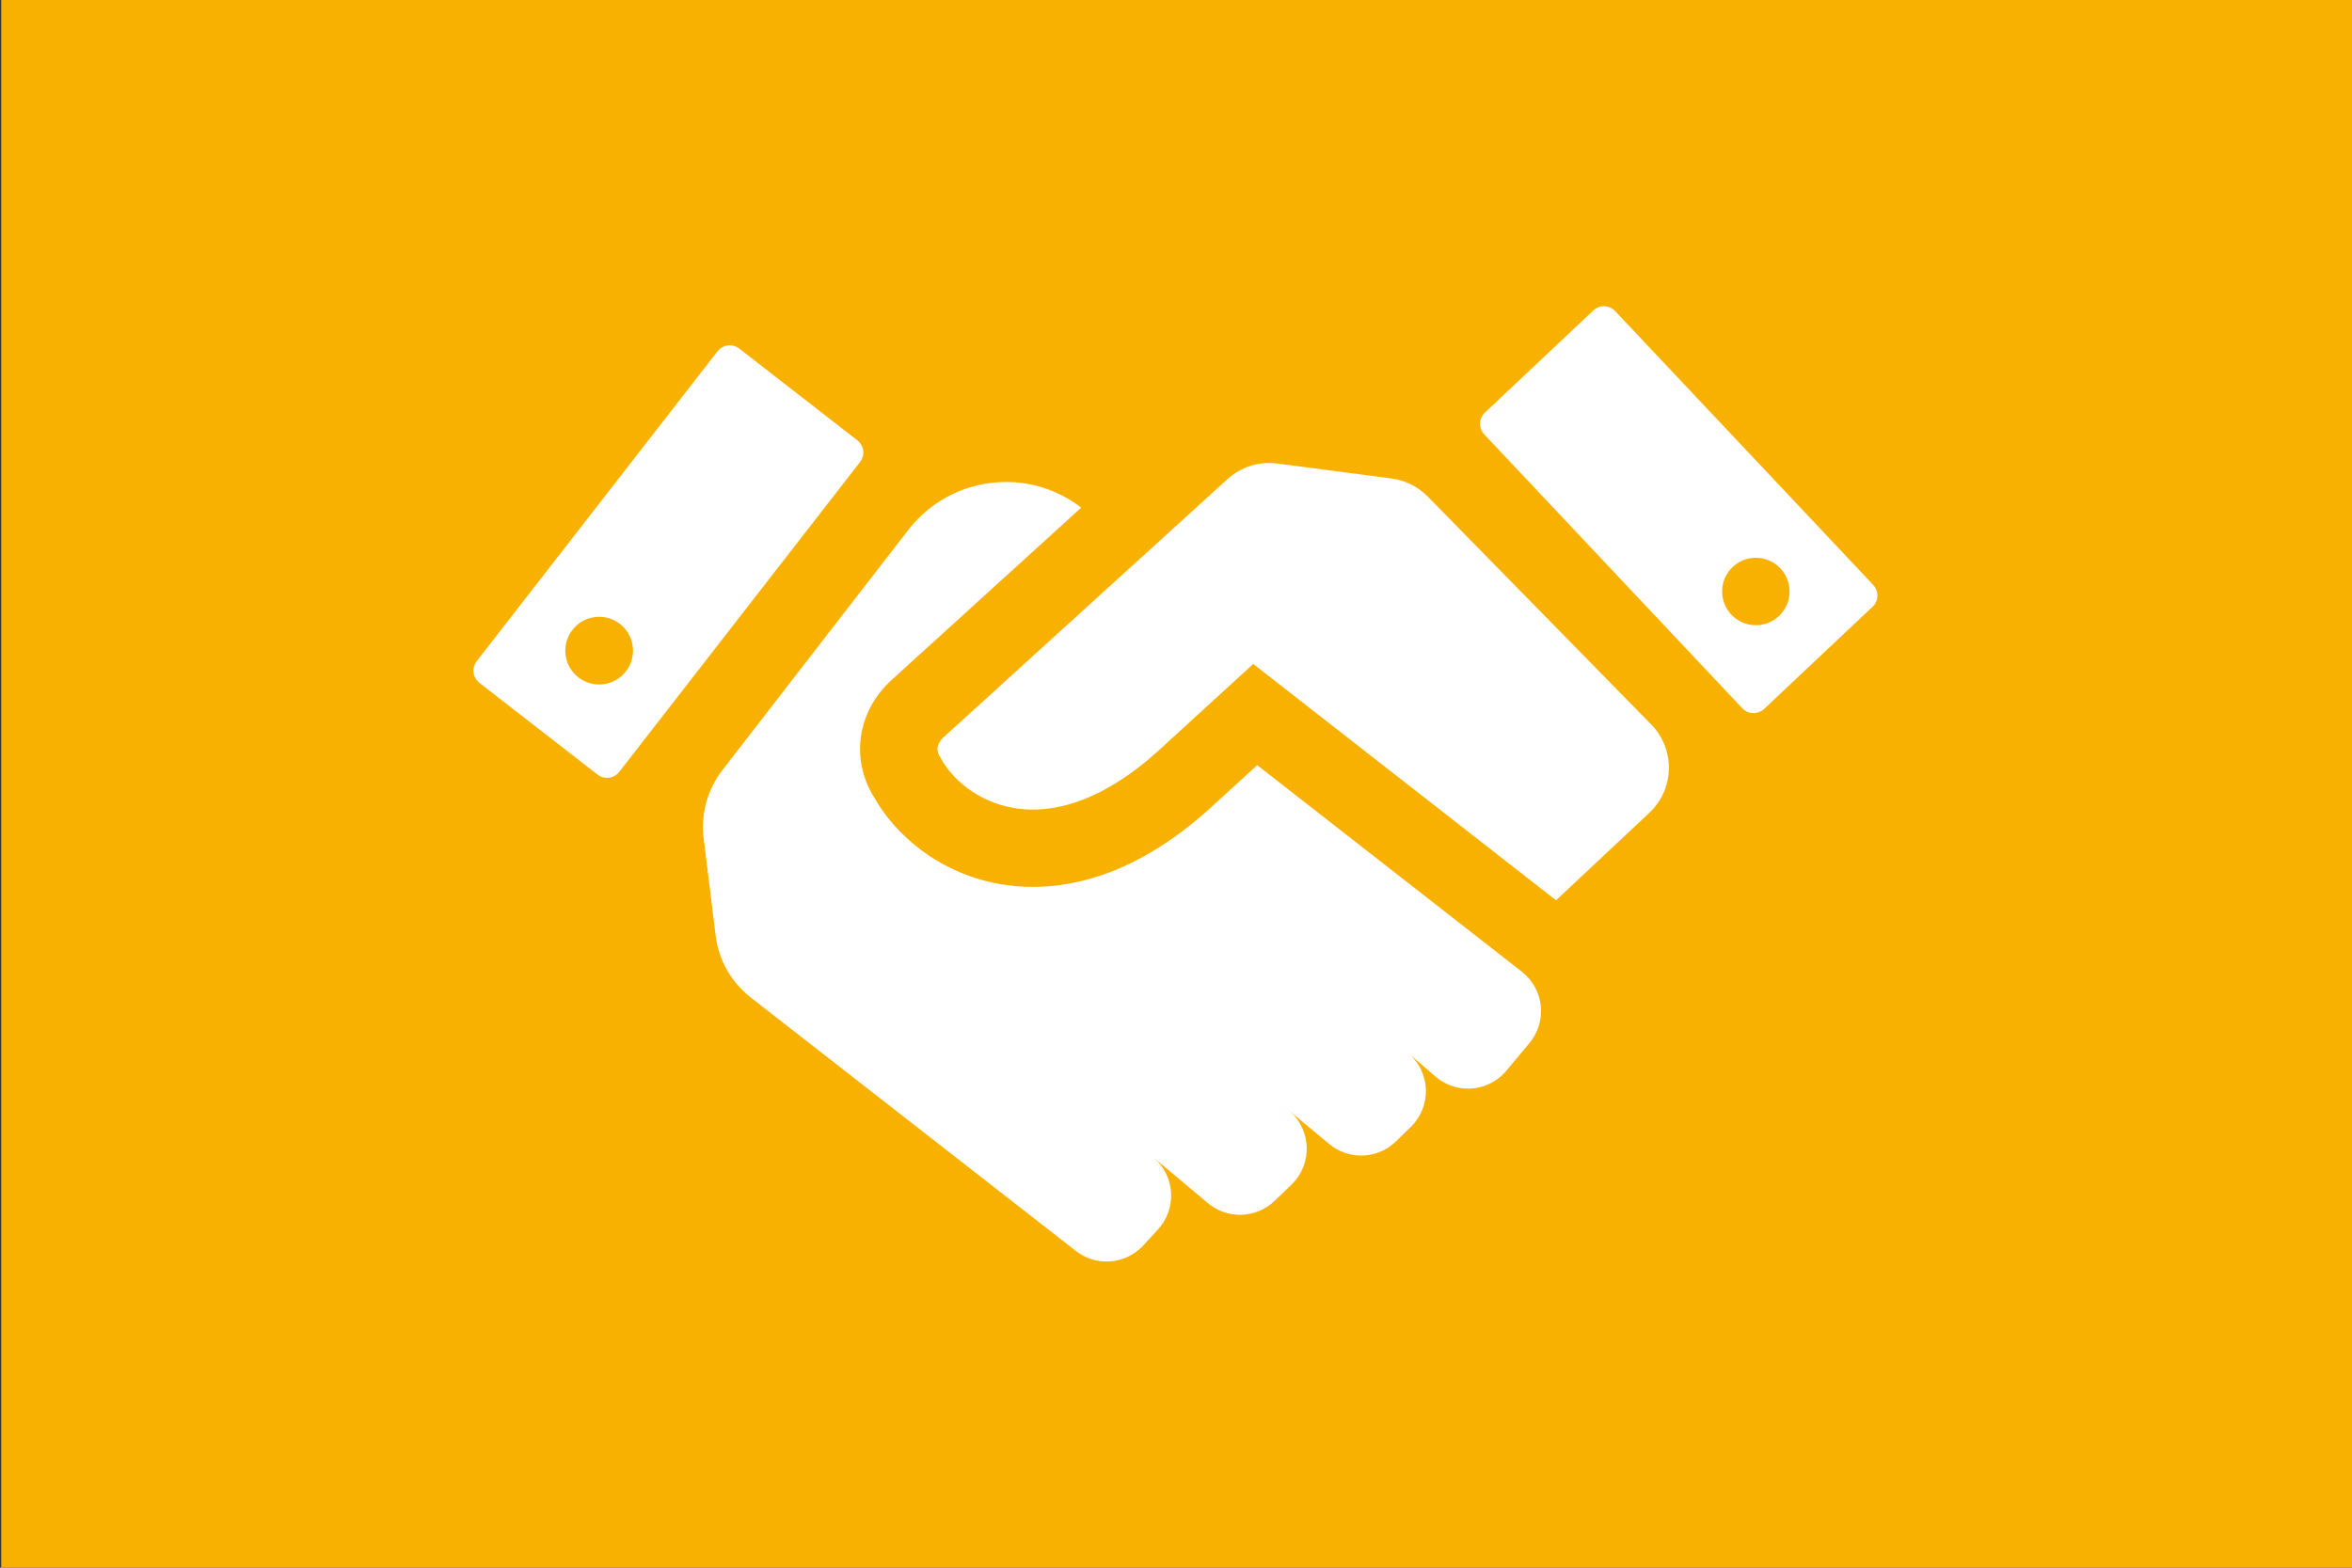 <?xml version="1.0" encoding="UTF-8" standalone="no"?>
<!-- Created with Inkscape (http://www.inkscape.org/) -->

<svg
   version="1.1"
   id="svg1431"
   width="1260"
   height="840"
   viewBox="0 0 1260 840"
   sodipodi:docname="values0.svg"
   inkscape:version="1.2.2 (732a01da63, 2022-12-09, custom)"
   xmlns:inkscape="http://www.inkscape.org/namespaces/inkscape"
   xmlns:sodipodi="http://sodipodi.sourceforge.net/DTD/sodipodi-0.dtd"
   xmlns="http://www.w3.org/2000/svg"
   xmlns:svg="http://www.w3.org/2000/svg">
  <rect x="0" y="0" width="1260" height="840" fill="#333333" stroke="none"/>
  <defs
     id="defs1435" />
  <sodipodi:namedview
     id="namedview1433"
     pagecolor="#505050"
     bordercolor="#ffffff"
     borderopacity="1"
     inkscape:showpageshadow="0"
     inkscape:pageopacity="0"
     inkscape:pagecheckerboard="1"
     inkscape:deskcolor="#505050"
     showgrid="false"
     inkscape:zoom="0.061314176"
     inkscape:cx="-432.20022"
     inkscape:cy="-415.89077"
     inkscape:window-width="1360"
     inkscape:window-height="737"
     inkscape:window-x="0"
     inkscape:window-y="0"
     inkscape:window-maximized="1"
     inkscape:current-layer="g1439" />
  <g
     id="g1439"
     inkscape:groupmode="layer"
     inkscape:label="Page 1"
     transform="matrix(1.333,0,0,-1.333,-495.741,454.593)">
    <g
       id="g7783"
       style="fill:#a8baa9;fill-opacity:1"
       transform="matrix(0.607,0,0,0.607,-1885.065,-1728.597)">
      <rect
         style="fill:#f9b100;stroke-width:0;fill-opacity:1"
         id="rect991"
         width="9450"
         height="6300"
         x="3718.06"
         y="-3409.445"
         transform="matrix(0.165,0,0,-0.165,3105.532,2847.759)" />
      <g
         id="g1556"
         transform="matrix(2.048,0,0,2.048,-3582.888,-3775.733)"
         style="fill:#ffffff">
        <path
           d="m 4170.58,3319.33 -83.42,88.54 c -1.89,2.01 -5.05,2.11 -7.06,0.22 l -35.05,-33.03 c -2.01,-1.89 -2.1,-5.05 -0.21,-7.06 l 83.41,-88.55 c 1.9,-2.01 5.06,-2.1 7.07,-0.21 l 35.05,33.02 c 2.01,1.9 2.11,5.06 0.21,7.07 z m -30.47,-10.06 c -4.38,-4.13 -11.28,-3.92 -15.41,0.46 -4.13,4.38 -3.93,11.29 0.46,15.41 4.38,4.13 11.28,3.93 15.41,-0.46 4.13,-4.38 3.92,-11.28 -0.46,-15.41 z m -336.13,86.49 c -2.18,1.69 -5.32,1.29 -7.02,-0.88 l -77.85,-100.2 c -1.69,-2.18 -1.3,-5.32 0.88,-7.02 l 38.19,-29.66 c 2.18,-1.7 5.32,-1.3 7.01,0.88 l 77.85,100.19 c 1.69,2.18 1.3,5.32 -0.88,7.02 z m -36.64,-104.4 c -3.71,-4.77 -10.58,-5.63 -15.36,-1.92 -4.77,3.7 -5.63,10.58 -1.92,15.35 3.71,4.77 10.58,5.64 15.35,1.93 4.77,-3.71 5.64,-10.58 1.93,-15.36"
           style="fill:#ffffff;fill-opacity:1;fill-rule:nonzero;stroke:none"
           id="path1599" />
        <path
           d="m 4056.98,3194.27 -85.55,66.79 -15.6,-14.27 c -22.04,-19.79 -41.88,-25.11 -56.87,-25.11 -3.83,0 -7.36,0.35 -10.51,0.89 -20.59,3.56 -34.54,16.74 -40.84,28.05 -7.72,12.27 -5.5,27.76 5.48,37.84 l 61.45,55.87 c -7.25,5.55 -15.77,8.29 -24.27,8.29 -11.95,0 -23.77,-5.33 -31.66,-15.53 l -60,-77.54 c -4.9,-6.27 -7.1,-14.23 -6.13,-22.12 l 3.87,-31.48 c 0.97,-7.9 5.03,-15.09 11.31,-19.99 l 105.16,-81.99 c 2.94,-2.29 6.44,-3.42 9.92,-3.42 4.39,0 8.74,1.79 11.91,5.25 l 4.73,5.16 c 6.21,6.78 5.51,17.36 -1.53,23.27 l 17.65,-14.8 c 3.01,-2.52 6.69,-3.77 10.37,-3.77 4.05,0 8.09,1.52 11.2,4.52 l 5.44,5.24 c 6.92,6.67 6.51,17.87 -0.87,24.02 l 13.06,-10.88 c 3,-2.51 6.67,-3.74 10.33,-3.74 4.1,0 8.17,1.54 11.3,4.61 l 4.8,4.7 c 6.73,6.59 6.4,17.53 -0.72,23.71 l 8.62,-7.45 c 3.06,-2.64 6.81,-3.93 10.55,-3.93 4.62,0 9.21,1.97 12.4,5.79 l 7.47,8.95 c 5.85,7.01 4.73,17.46 -2.47,23.07 z m 41.81,79.96 -72.24,73.69 c -3.14,3.19 -7.25,5.24 -11.68,5.83 l -36.98,4.84 c -5.82,0.76 -11.67,-1.07 -16.01,-5 l -8.71,-7.92 -83.22,-75.67 c -0.93,-0.86 -3,-3.27 -1.12,-6.17 l 0.52,-0.86 c 3.24,-5.97 11.29,-13.68 23.36,-15.76 14.36,-2.45 30.39,3.78 46.33,18.1 l 31.11,28.47 97.89,-76.42 30.5,28.6 c 7.87,7.74 7.98,20.39 0.25,28.27"
           style="fill:#ffffff;fill-opacity:1;fill-rule:nonzero;stroke:none"
           id="path1601" />
      </g>
    </g>
  </g>
</svg>
